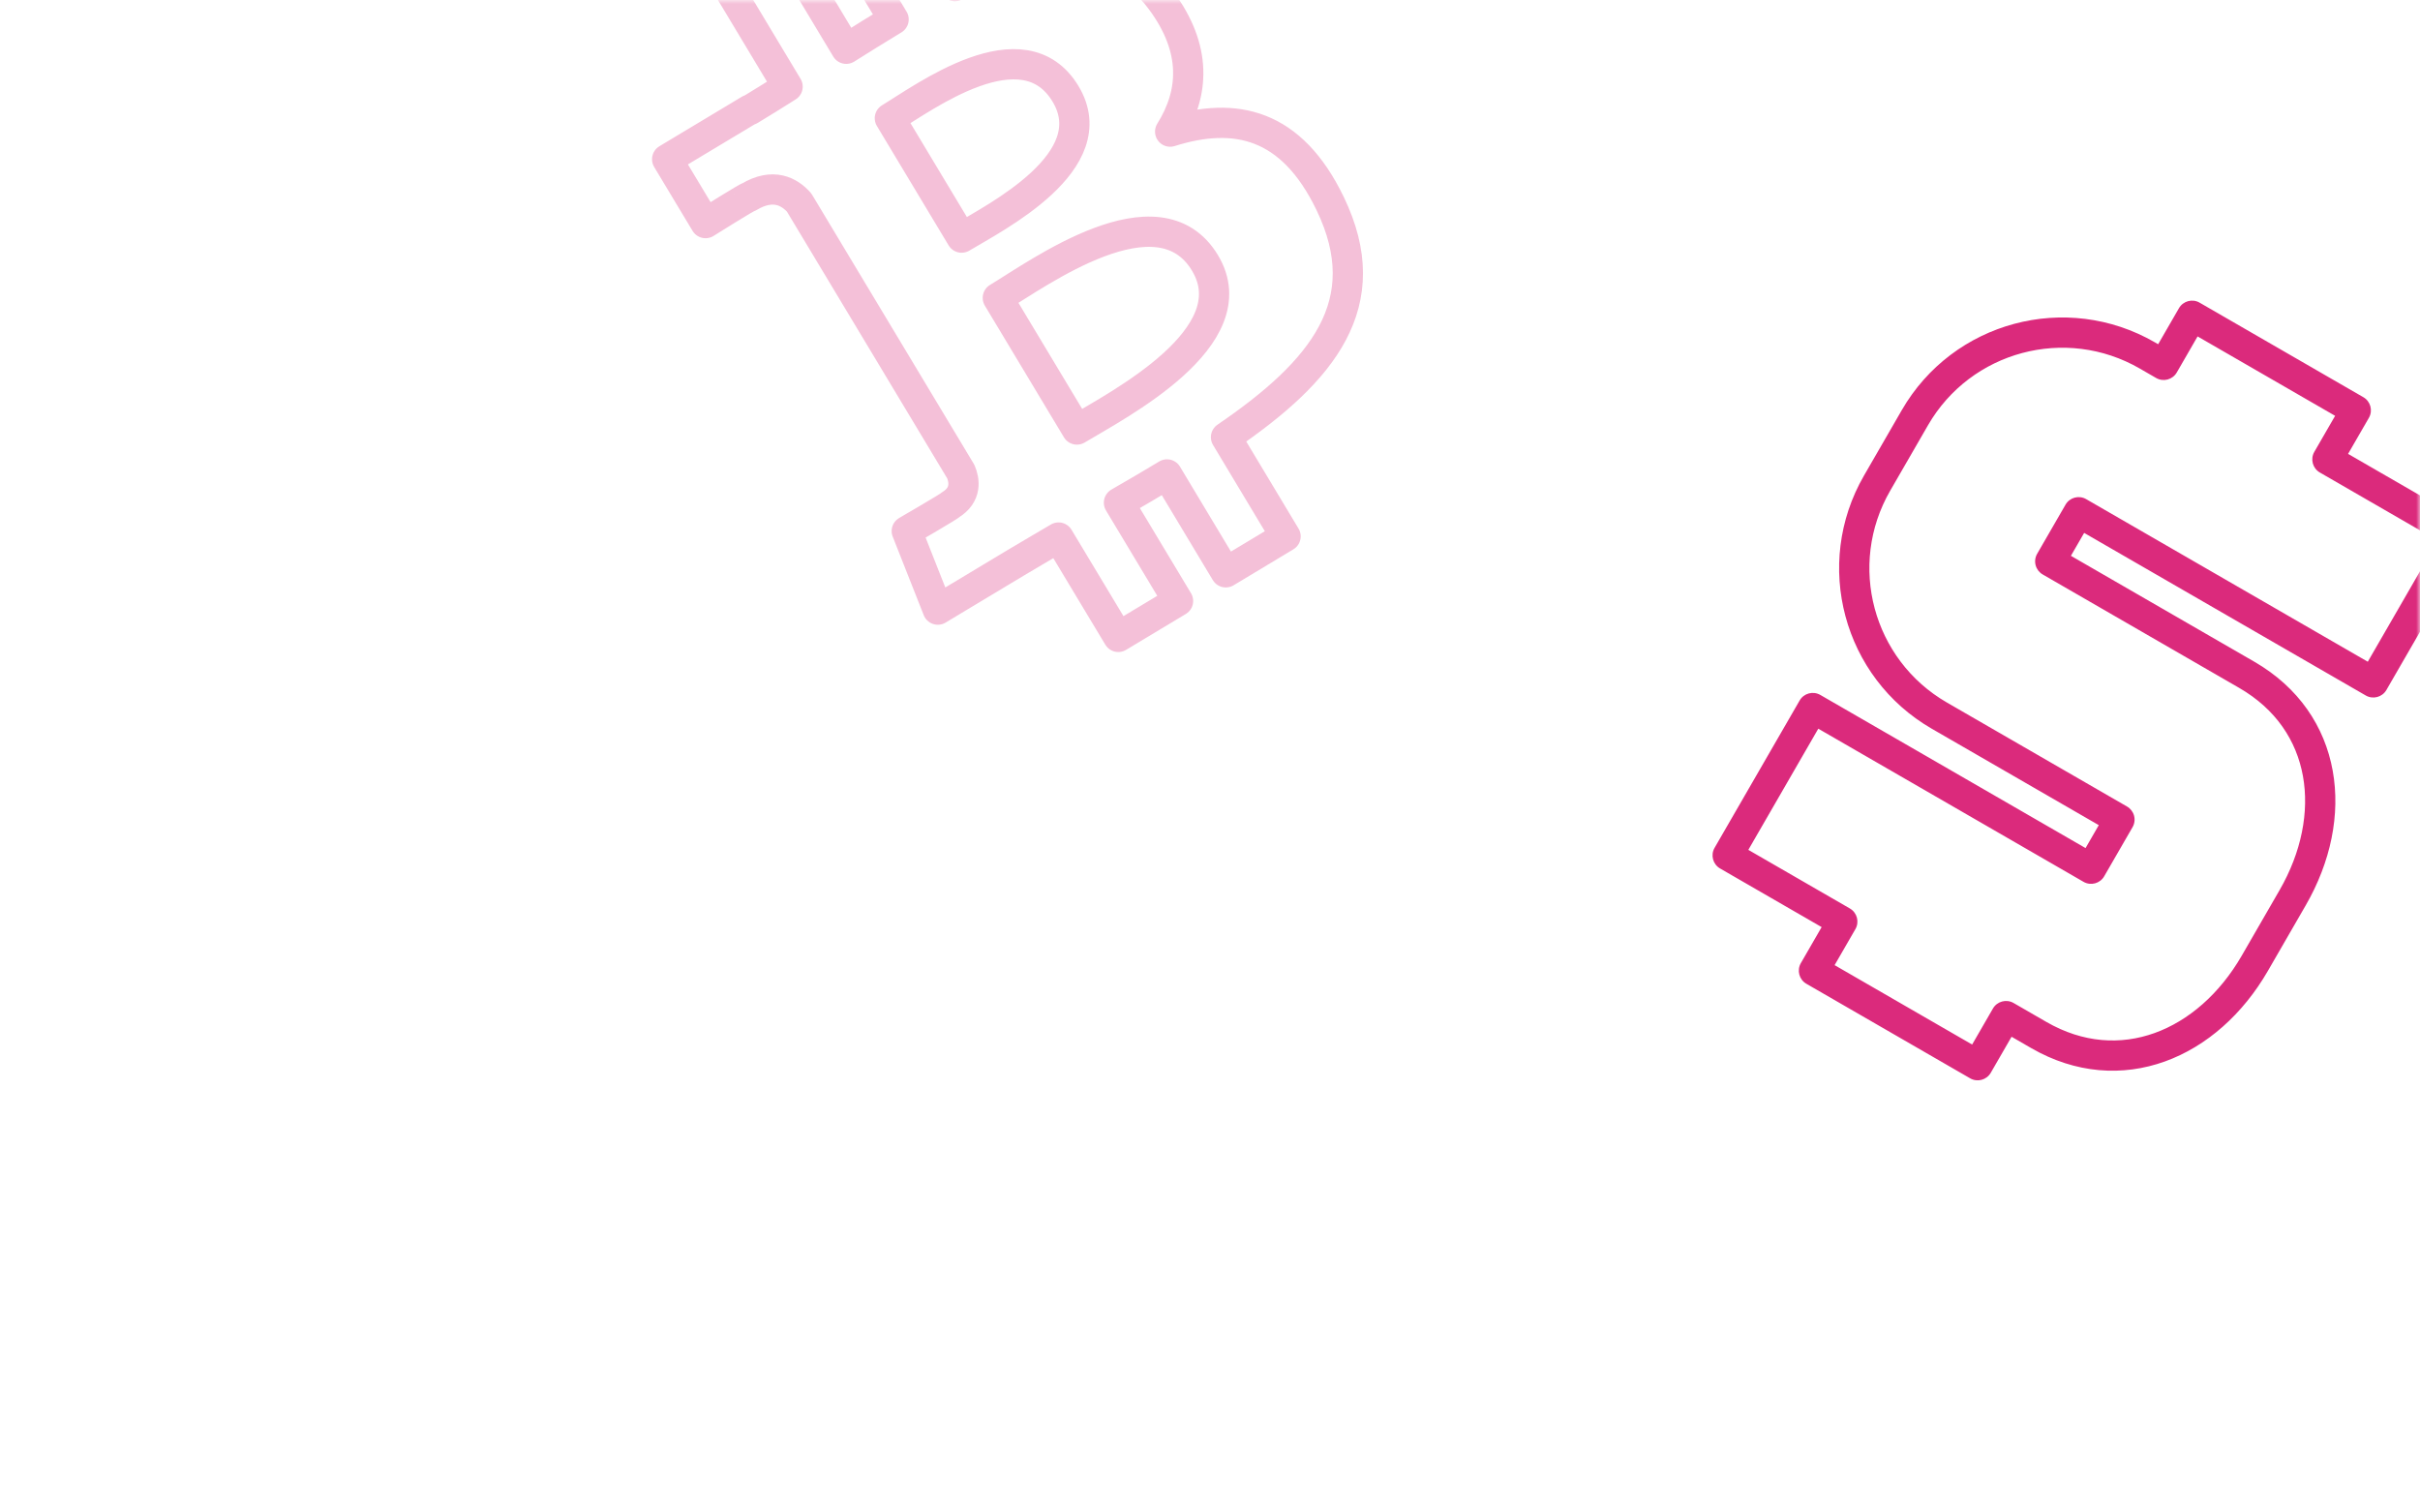 <svg width="320" height="200" viewBox="0 0 320 200" fill="none" xmlns="http://www.w3.org/2000/svg">
<mask id="mask0" mask-type="alpha" maskUnits="userSpaceOnUse" x="0" y="0" width="320" height="200">
<rect width="320" height="200" rx="20" fill="#F7F7F7"/>
</mask>
<g mask="url(#mask0)">
<path d="M307.758 60.75L306.026 59.75C305.474 60.706 305.802 61.929 306.758 62.482L307.758 60.75ZM311.509 54.254L313.241 55.254C313.793 54.297 313.465 53.074 312.509 52.522L311.509 54.254ZM325.078 70.749L326.81 71.749C327.362 70.793 327.035 69.569 326.078 69.017L325.078 70.749ZM313.828 90.234L312.828 91.966C313.785 92.519 315.008 92.191 315.56 91.234L313.828 90.234ZM274.858 67.735L275.858 66.003C274.901 65.45 273.678 65.778 273.126 66.735L274.858 67.735ZM271.108 74.23L269.376 73.23C269.11 73.689 269.039 74.235 269.176 74.747C269.313 75.26 269.648 75.697 270.108 75.962L271.108 74.23ZM297.088 89.23L298.088 87.498L297.088 89.23ZM303.158 118.715L304.89 119.715L303.158 118.715ZM298.159 127.375L296.426 126.375L298.159 127.375ZM265.26 134.361L266.26 132.629C265.303 132.077 264.08 132.405 263.528 133.361L265.26 134.361ZM261.511 140.855L260.511 142.587C261.467 143.14 262.69 142.812 263.243 141.855L261.511 140.855ZM239.86 128.355L238.128 127.355C237.576 128.312 237.904 129.535 238.86 130.087L239.86 128.355ZM243.61 121.861L245.342 122.861C245.894 121.905 245.566 120.682 244.61 120.129L243.61 121.861ZM228.453 113.111L226.721 112.111C226.168 113.067 226.496 114.29 227.453 114.843L228.453 113.111ZM239.703 93.625L240.703 91.893C239.746 91.341 238.523 91.669 237.971 92.625L239.703 93.625ZM276.508 114.875L275.508 116.607C276.465 117.159 277.688 116.832 278.24 115.875L276.508 114.875ZM280.258 108.38L281.99 109.38C282.255 108.921 282.327 108.375 282.19 107.862C282.053 107.35 281.718 106.913 281.258 106.648L280.258 108.38ZM286.108 48.25L285.108 49.982C286.065 50.534 287.288 50.206 287.84 49.25L286.108 48.25ZM289.858 41.754L290.858 40.022C289.902 39.47 288.679 39.797 288.126 40.754L289.858 41.754ZM309.49 61.75L313.241 55.254L309.777 53.254L306.026 59.75L309.49 61.75ZM326.078 69.017L308.758 59.018L306.758 62.482L324.078 72.481L326.078 69.017ZM315.56 91.234L326.81 71.749L323.346 69.749L312.096 89.234L315.56 91.234ZM273.858 69.467L312.828 91.966L314.828 88.502L275.858 66.003L273.858 69.467ZM272.84 75.23L276.59 68.735L273.126 66.735L269.376 73.23L272.84 75.23ZM298.088 87.498L272.108 72.498L270.108 75.962L296.088 90.962L298.088 87.498ZM304.89 119.715C308.194 113.993 309.503 107.699 308.457 101.911C307.403 96.082 303.977 90.898 298.088 87.498L296.088 90.962C300.96 93.775 303.676 97.953 304.521 102.622C305.372 107.333 304.336 112.674 301.426 117.715L304.89 119.715ZM299.891 128.375L304.89 119.715L301.426 117.715L296.426 126.375L299.891 128.375ZM268.588 138.592C274.478 141.992 280.68 142.367 286.255 140.365C291.791 138.377 296.587 134.096 299.891 128.375L296.426 126.375C293.516 131.415 289.409 134.983 284.903 136.601C280.437 138.204 275.461 137.941 270.588 135.128L268.588 138.592ZM264.26 136.093L268.588 138.592L270.588 135.128L266.26 132.629L264.26 136.093ZM263.528 133.361L259.779 139.855L263.243 141.855L266.992 135.361L263.528 133.361ZM262.511 139.123L240.86 126.623L238.86 130.087L260.511 142.587L262.511 139.123ZM241.592 129.355L245.342 122.861L241.878 120.861L238.128 127.355L241.592 129.355ZM227.453 114.843L242.61 123.593L244.61 120.129L229.453 111.379L227.453 114.843ZM237.971 92.625L226.721 112.111L230.185 114.111L241.435 94.625L237.971 92.625ZM277.508 113.143L240.703 91.893L238.703 95.357L275.508 116.607L277.508 113.143ZM278.526 107.38L274.776 113.875L278.24 115.875L281.99 109.38L278.526 107.38ZM255.443 96.362L279.258 110.112L281.258 106.648L257.443 92.898L255.443 96.362ZM246.475 62.895C239.71 74.613 243.725 89.597 255.443 96.362L257.443 92.898C247.638 87.237 244.279 74.7 249.939 64.895L246.475 62.895ZM251.475 54.235L246.475 62.895L249.939 64.895L254.939 56.235L251.475 54.235ZM284.942 45.267C273.224 38.502 258.241 42.517 251.475 54.235L254.939 56.235C260.6 46.43 273.138 43.071 282.942 48.731L284.942 45.267ZM287.108 46.518L284.942 45.267L282.942 48.731L285.108 49.982L287.108 46.518ZM288.126 40.754L284.376 47.25L287.84 49.25L291.59 42.754L288.126 40.754ZM312.509 52.522L290.858 40.022L288.858 43.486L310.509 55.986L312.509 52.522Z" fill="#DB2A7C"/>
<g opacity="0.3">
<path d="M114.56 41.577L105.667 26.777C104.399 25.355 102.239 24.122 99.036 26.045C99.068 25.879 93.295 29.5 93.295 29.5L88.219 21.055L99.128 14.505L99.153 14.545C100.792 13.559 102.454 12.517 104.145 11.453L96.344 -1.537L104.248 -6.285L111.897 6.448C113.983 5.138 116.083 3.82 118.162 2.57L110.561 -10.079L118.469 -14.831L126.275 -1.84C137.02 -7.079 146.992 -8.797 153.52 0.028C158.308 6.479 157.913 12.315 154.731 17.404C163.367 14.682 170.791 16.326 175.899 26.939C182.245 40.118 174.952 49.059 162.116 57.81L169.994 70.927L162.087 75.68L154.315 62.737C152.267 63.97 150.157 65.214 147.962 66.472L155.773 79.473L147.873 84.218L139.975 71.081C138.118 72.18 136.214 73.28 134.298 74.428L124.007 80.612L119.904 70.224C119.904 70.224 125.808 66.801 125.653 66.772C127.889 65.423 127.515 63.46 127.05 62.367L114.594 41.633M159.338 34.771C165.242 44.588 147.758 53.573 142.402 56.798L131.943 39.388C137.305 36.168 153.184 24.529 159.338 34.771ZM140.902 12.419C146.267 21.354 131.619 28.737 127.155 31.42L117.668 15.63C122.132 12.947 135.302 3.102 140.902 12.419Z" stroke="#DB2A7C" stroke-width="4" stroke-linecap="round" stroke-linejoin="round"/>
</g>
</g>
</svg>
